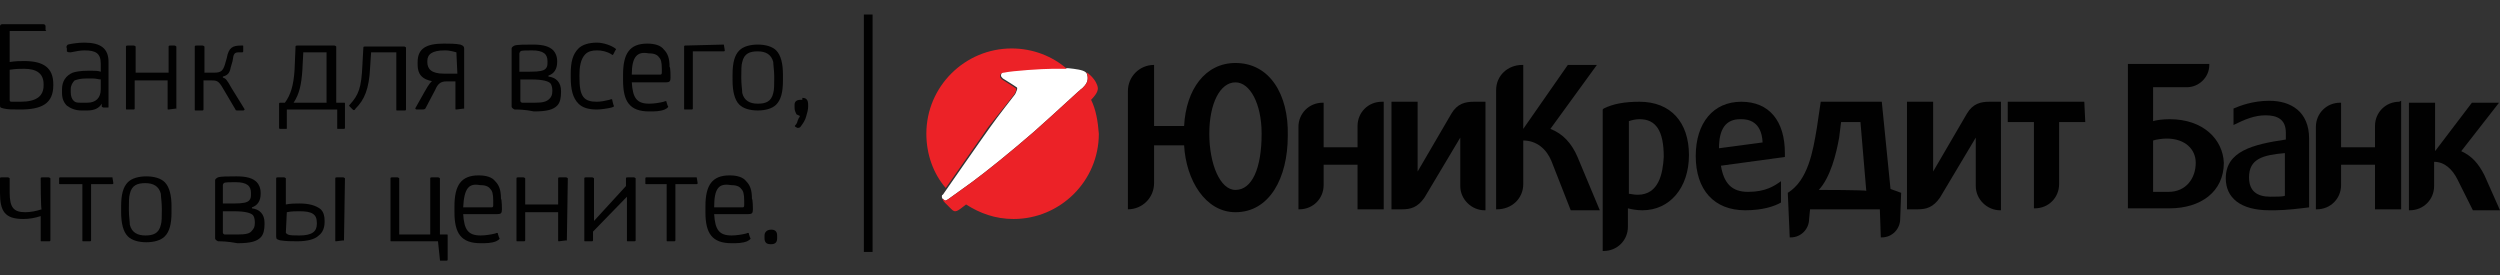<?xml version="1.0" encoding="utf-8"?>
<!-- Generator: Adobe Illustrator 17.1.0, SVG Export Plug-In . SVG Version: 6.00 Build 0)  -->
<!DOCTYPE svg PUBLIC "-//W3C//DTD SVG 1.1//EN" "http://www.w3.org/Graphics/SVG/1.1/DTD/svg11.dtd">
<svg version="1.1" id="Layer_1" xmlns="http://www.w3.org/2000/svg" xmlns:xlink="http://www.w3.org/1999/xlink" x="0px" y="0px"
	 viewBox="0 0 258 28.4" enable-background="new 0 0 258 28.4" xml:space="preserve">
<rect x="0" y="0" width="258" height="28.4" fill="#333333" stroke="none"/>
<g id="BANK_LOGO">
	<g>
		<g>
			<path fill="#FFFFFF" d="M104.9,9.4c0.1-0.2,0.1-0.4,0-0.4c-0.1-0.1-1.4-0.9-1.4-0.9c-0.1-0.1-0.2-0.2-0.2-0.3
				c0-0.2,0.1-0.4,0.4-0.4c0.9-0.2,4-0.4,5-0.4c0.5,0,1.5,0,2.1,0.1c0.7,0.1,1.3,0.2,1.4,0.6c0.2,0.7-0.2,1.1-0.5,1.4
				c-0.2,0.1-2.4,2.2-5,4.5c-2.3,2-4.9,4.1-6.4,5.2c-2.1,1.5-2.5,1.8-2.5,1.8c-0.1,0-0.1,0.1-0.2,0.1c-0.2,0-0.4-0.2-0.4-0.4
				c0-0.1,0-0.2,0.1-0.2c0,0,4.1-5.9,4.9-7c0.7-1,2.5-3.3,2.5-3.3S104.8,9.7,104.9,9.4z"/>
			<g>
				<path fill="#EC2227" d="M104.7,9.7c0,0,0,0,0.1-0.2s0.1-0.4,0-0.4c-0.1-0.1-1.4-0.9-1.4-0.9c-0.1-0.1-0.2-0.2-0.2-0.3
					c0-0.2,0.1-0.4,0.4-0.4c0.9-0.2,4-0.4,5-0.4c0.4,0,0.9,0,1.4,0c0.1,0,0.1,0,0.1,0c-1.5-1.3-3.5-2.1-5.7-2.1
					c-4.8,0-8.8,3.9-8.8,8.8c0,2.1,0.7,4.1,2,5.6c1.1-1.6,3.8-5.4,4.4-6.3C102.9,12,104.7,9.7,104.7,9.7z"/>
				<path fill="#EC2227" d="M112.6,10.3L112.6,10.3c0.4-0.4,0.7-0.8,0.7-1.2c-0.1-0.9-1.1-1.6-1.1-1.6s0,0-0.1,0
					c0.1,0.1,0.1,0.1,0.1,0.2c0.2,0.7-0.2,1.1-0.5,1.4c-0.2,0.1-2.4,2.2-5,4.5c-2.3,2-4.9,4.1-6.4,5.2c-2.1,1.5-2.5,1.8-2.5,1.8
					c-0.1,0-0.1,0.1-0.2,0.1c-0.1,0-0.2-0.1-0.3-0.2c0,0.1,0,0.2,0.2,0.4l0.1,0.1c0.1,0.1,0.4,0.4,0.6,0.6c0.4,0.4,0.6,0.2,1.5-0.5
					l0,0c1.4,0.9,3,1.5,4.9,1.5c4.8,0,8.8-3.9,8.8-8.8C113.3,12.5,113.1,11.3,112.6,10.3z"/>
			</g>
		</g>
		<g>
			<g>
				<g>
					<path fill="#010101" d="M142.6,10.5c-1.4,0-2.5,1.1-2.5,2.5v2.2h-3.5v-4.6h-0.1c-1.4,0-2.5,1.1-2.5,2.5v8.5h0.1
						c1.4,0,2.5-1.1,2.5-2.5V17h3.5v4.6h2.7V10.5H142.6L142.6,10.5z"/>
					<path fill="#010101" d="M127.5,6.5c-3.1,0-5.1,2.7-5.3,6.5h-3.1V6.7l0,0c-1.5,0-2.7,1.2-2.7,2.7v12.2l0,0l0,0l0,0
						c1.5,0,2.7-1.2,2.7-2.7V15h3.1c0.2,3.6,2.2,6.9,5.3,6.9c3.5,0,5.4-3.5,5.4-7.9C133,9.7,131,6.5,127.5,6.5z M127.5,19.6
						c-1.6,0-2.7-2.7-2.7-5.8s1.1-5.3,2.7-5.3c1.5,0,2.7,2.2,2.7,5.3C130.2,17.4,129.2,19.6,127.5,19.6z"/>
					<path fill="#010101" d="M152.1,10.5c-0.9,0-1.7,0.2-2.3,1.2l-3.5,6v-7.2h-2.7v11.1h1.1c0.9,0,1.6-0.2,2.3-1.2l3.7-6.2v5
						c0,1.4,1.2,2.5,2.5,2.5h0.1V10.5H152.1z"/>
					<path fill="#010101" d="M205.3,10.5c-0.9,0-1.7,0.2-2.3,1.2l-3.5,6v-7.2h-2.7v11.1h1.1c0.9,0,1.6-0.2,2.3-1.2l3.7-6.2v5
						c0,1.4,1.2,2.5,2.5,2.5h0.1V10.5H205.3z"/>
					<path fill="#010101" d="M162.8,16.2c-0.6-1.4-1.5-2.4-2.8-2.9l4.8-6.6h-3l-4.6,6.6V6.7h-0.1c-1.5,0-2.7,1.1-2.7,2.6v12.3h0.1
						c1.5,0,2.7-1.1,2.7-2.6v-4.5c1.4,0,2.4,0.9,2.9,2.1l2,5.1h3L162.8,16.2z"/>
					<path fill="#010101" d="M215.1,10.5h-7.9v2.1h2.7v8.9h0.1c1.4,0,2.5-1.1,2.5-2.5v-6.4h2.7L215.1,10.5
						C215.2,10.5,215.1,10.5,215.1,10.5z"/>
					<path fill="#010101" d="M195.1,19.5l-0.9-9h-6.3l-0.4,2.7c-0.4,2.4-0.9,5.4-3,6.7l0.2,4.6h0.1c1.1,0,1.9-0.9,1.9-1.9l0.1-1h7.2
						l0.1,2.9h0.1c1.1,0,1.9-0.9,1.9-1.9l0.1-2.7L195.1,19.5z M187.7,19.6c1.2-1.3,1.8-3.7,2.1-5.4l0.2-1.6h2l0.6,7.1
						C192.6,19.6,187.7,19.6,187.7,19.6z"/>
					<path fill="#010101" d="M184.2,15.8c0-3.3-1.6-5.3-4.5-5.3s-4.7,2.2-4.7,5.6c0,3.5,1.9,5.6,5.1,5.6c1.8,0,3-0.4,3.7-0.8v-2.2
						c-0.7,0.5-1.6,1.1-3.4,1.1c-1.7,0-2.5-0.9-2.8-2.7l6.6-0.9L184.2,15.8L184.2,15.8z M177.4,15.3c0-2,0.7-3,2.2-3h0.1
						c0.7,0,2.1,0.2,2.2,2.4L177.4,15.3z"/>
					<path fill="#010101" d="M169.2,10.5c-1.5,0-2.7,0.2-3.7,0.7l-0.1,0.1v14.6h0.1c1.4,0,2.5-1.1,2.5-2.5v-1.9
						c0.4,0.1,0.9,0.2,1.5,0.2c2.8,0,4.8-2.3,4.8-5.7S172.4,10.5,169.2,10.5L169.2,10.5z M169,20.1c-0.4,0-0.7-0.1-0.9-0.1v-7.5
						c0.3-0.1,0.7-0.2,1.1-0.2c1.7,0,2.5,1.2,2.5,3.9C171.6,17.9,171.2,20.1,169,20.1z"/>
				</g>
			</g>
			<g>
				<path fill="#010101" d="M247.6,10.5c-1.4,0-2.5,1.1-2.5,2.5v2.2h-3.5v-4.6h-0.1c-1.4,0-2.5,1.1-2.5,2.5v8.5h0.1
					c1.4,0,2.5-1.1,2.5-2.5V17h3.5v4.6h2.7V10.4L247.6,10.5L247.6,10.5L247.6,10.5z"/>
				<path fill="#010101" d="M256.4,18.1c-0.6-1.2-1.3-2-2.4-2.5l3.9-5h-2.8l-3.8,5v-5h-2.7v11.1h0.1c1.4,0,2.5-1.1,2.5-2.5v-2.5
					c1.1,0,1.9,0.8,2.4,1.8l1.6,3.2h2.8L256.4,18.1z"/>
				<path fill="#010101" d="M223.9,12.3c-0.7,0-1.4,0.1-1.7,0.2V9h3.5c1.2,0,2.3-1,2.3-2.3V6.6h-8.4v14.9h4.3c3.2,0,5.6-1.7,5.6-4.7
					C229.4,14.4,227.4,12.3,223.9,12.3z M223.8,19.8h-1.6v-5.3c0.3-0.1,0.9-0.2,1.4-0.2c1.9,0,3,1.1,3,2.5
					C226.6,18.4,225.6,19.8,223.8,19.8z"/>
				<path fill="#010101" d="M229.7,18.4c0,2,1.5,3.3,4.5,3.3h0.6c1.1,0,2.7-0.2,3.5-0.3v-7.1c0-2.8-1.9-3.9-4.1-3.9
					c-1.7,0-3,0.5-3.7,0.8v1.7c1.2-0.6,2.2-1,3.3-1c1.2,0,2.1,0.4,2.1,1.8v0.7C232.5,14.9,229.7,15.6,229.7,18.4L229.7,18.4z
					 M235.8,20.2c-0.2,0.1-0.9,0.1-1.5,0.1c-1.4,0-2.2-0.6-2.2-2c0-1.9,1.4-2.3,3.7-2.5V20.2z"/>
			</g>
		</g>
	</g>
</g>
<g id="Brand_Line">
	<g>
		<path fill="#010101" d="M1,6.4c0.6-0.1,1.1-0.1,1.5-0.1c2,0,3,0.7,3,2.4v0.1c0,1.9-1.2,2.5-3.4,2.5c-0.8,0-1.3,0-1.7-0.1
			C0,11.1,0,11.1,0,10.8V2.7c0-0.1,0.1-0.2,0.2-0.2h4.3c0.1,0,0.2,0.1,0.2,0.2v0.4c0.1,0.1,0.1,0.1,0,0.1H1V6.4z M1,7.2v3.1
			c0,0.1,0,0.2,0.2,0.2s0.5,0,0.9,0c1.7,0,2.4-0.6,2.4-1.7V8.7c0-1.1-0.7-1.6-2-1.6C2.1,7.1,1.6,7.1,1,7.2z"/>
		<path fill="#010101" d="M10.5,10.7L10.5,10.7c-0.3,0.5-0.8,0.7-1.5,0.7H8.4c-0.6,0-1.1-0.2-1.5-0.5c-0.3-0.3-0.5-0.7-0.5-1.3V9.2
			c0-0.8,0.4-1.4,1.1-1.7c0.3-0.1,0.8-0.2,1.6-0.2h0.4c0.3,0,0.6,0,0.9,0.1V6.6c0-1.1-0.5-1.4-1.7-1.4c-0.4,0-0.9,0.1-1.4,0.2
			c-0.2,0-0.3,0-0.4-0.1V5C6.8,4.8,6.9,4.7,7,4.6c0.4-0.1,1.1-0.2,1.7-0.2c1.7,0,2.5,0.6,2.5,2V11c0,0.1,0,0.1-0.1,0.1h-0.4
			c-0.1,0-0.2-0.1-0.2-0.1V10.7z M10.4,8.2c-0.2,0-0.5-0.1-0.8-0.1H8.9C8.3,8.1,8,8.2,7.7,8.3C7.5,8.5,7.3,8.8,7.3,9.2v0.3
			c0,0.4,0.1,0.7,0.3,0.9c0.2,0.2,0.4,0.2,0.8,0.2H9c0.9,0,1.4-0.5,1.4-1.4C10.4,9.3,10.4,8.2,10.4,8.2z"/>
		<path fill="#010101" d="M18.2,11.2C18.2,11.3,18.1,11.3,18.2,11.2l-0.8,0.1c-0.1,0-0.1,0-0.1-0.1V8.3h-3.4v2.9
			c0,0.1-0.1,0.1-0.1,0.1h-0.7c-0.1,0-0.1,0-0.1-0.1V4.8c0-0.1,0.1-0.1,0.2-0.1h0.6c0.1,0,0.2,0.1,0.2,0.1v2.7h3.4V4.8
			c0-0.1,0.1-0.1,0.2-0.1H18c0.1,0,0.2,0.1,0.2,0.1V11.2z"/>
		<path fill="#010101" d="M24.7,5.4c-0.5,0-0.6,0.1-0.7,0.9L23.8,7c-0.1,0.6-0.4,0.8-0.8,0.9V8c0.3,0.1,0.4,0.2,0.9,1.1l1.3,2.1
			c0.1,0.1,0,0.2-0.1,0.2h-0.6c-0.1,0-0.2,0-0.2-0.1L23,9.1c-0.4-0.7-0.6-0.8-1.1-0.8H21v3c0,0.1-0.1,0.1-0.1,0.1h-0.7
			c-0.1,0-0.1,0-0.1-0.1V4.8c0-0.1,0.1-0.1,0.2-0.1h0.6c0.1,0,0.2,0.1,0.2,0.1v2.7h1c0.7,0,0.9-0.2,1.1-0.8L23.4,6
			c0.2-1.1,0.6-1.3,1.5-1.3H25c0.1,0,0.1,0,0.1,0.1v0.5c0,0.1-0.1,0.1-0.1,0.1L24.7,5.4L24.7,5.4z"/>
		<path fill="#010101" d="M29.4,10.6c0.6-0.8,0.9-1.8,1-3.4l0.1-2.4c0-0.1,0.1-0.1,0.2-0.1h3.8c0.1,0,0.2,0.1,0.2,0.1v5.8h0.8
			c0.1,0,0.1,0,0.1,0.1v2.5c0,0.1-0.1,0.1-0.1,0.1h-0.6c-0.1,0-0.1,0-0.1-0.1v-1.9h-5.2v1.9c0,0.1,0,0.1-0.1,0.1h-0.6
			c-0.1,0-0.1-0.1-0.1-0.1v-2.5c0-0.1,0.1-0.1,0.1-0.1H29.4z M33.7,10.6V5.4h-2.4l-0.1,1.9c-0.1,1.4-0.3,2.4-0.9,3.3
			C30.3,10.6,33.7,10.6,33.7,10.6z"/>
		<path fill="#010101" d="M36.4,11.3L36.1,11c-0.1-0.1-0.1-0.1,0-0.2c0.9-1,1.2-1.7,1.3-4.1l0.1-1.8c0-0.1,0.1-0.1,0.2-0.1h4
			c0.1,0,0.2,0.1,0.2,0.1v6.4c0,0.1-0.1,0.1-0.1,0.1H41c-0.1,0-0.1,0-0.1-0.1V5.4h-2.6l-0.1,1.5c-0.1,2.3-0.6,3.4-1.5,4.3
			C36.6,11.4,36.5,11.4,36.4,11.3z"/>
		<path fill="#010101" d="M47.9,11.2C47.9,11.3,47.8,11.3,47.9,11.2l-0.8,0.1c-0.1,0-0.1,0-0.1-0.1V8.4h-0.9c-0.6,0-0.9,0.2-1.2,0.9
			l-1,1.9c-0.1,0.1-0.2,0.1-0.4,0.1H43c-0.1,0-0.2-0.1-0.1-0.2l0.9-1.6c0.5-0.9,0.7-1.1,0.9-1.2v0.1c-1.2-0.2-1.6-0.8-1.6-1.7V6.4
			c0-1.4,0.9-1.9,2.7-1.9c0.6,0,1.2,0,1.7,0.1c0.3,0.1,0.4,0.2,0.4,0.4C47.9,5,47.9,11.2,47.9,11.2z M47.1,5.4
			C47.1,5.3,47.1,5.3,47.1,5.4c-0.7-0.2-1-0.2-1.2-0.2c-1.3,0-1.8,0.4-1.8,1.1v0.1c0,0.7,0.4,1.2,1.7,1.2h1.4L47.1,5.4L47.1,5.4z"/>
		<path fill="#010101" d="M53.1,11.3c-0.2-0.1-0.3-0.2-0.3-0.3V5c0-0.1,0.1-0.2,0.3-0.3c0.3-0.1,1.1-0.1,1.9-0.1
			c1.1,0,1.7,0.2,2.1,0.6c0.2,0.2,0.4,0.6,0.4,1.1v0.1c0,0.7-0.3,1.2-0.9,1.4v0.1c0.8,0.1,1.3,0.6,1.3,1.5v0.1
			c0,0.6-0.1,1.1-0.4,1.4c-0.4,0.4-1,0.6-2.4,0.6C54.2,11.3,53.4,11.3,53.1,11.3z M53.6,5.5v1.9h1.1c1,0,1.4-0.1,1.6-0.3
			c0.2-0.2,0.2-0.4,0.2-0.7V6.3c0-0.7-0.4-1.1-1.6-1.1c-0.6,0-1.1,0-1.2,0.1C53.7,5.4,53.6,5.4,53.6,5.5z M56.7,10.2
			C56.9,10,57,9.8,57,9.4V9.3c0-0.3-0.1-0.6-0.2-0.7c-0.2-0.2-0.7-0.4-2-0.4h-1.1v2.2c0,0.1,0.1,0.2,0.2,0.2c0.2,0,0.7,0,1.3,0
			C56,10.6,56.4,10.5,56.7,10.2z"/>
		<path fill="#010101" d="M63.3,10.8c0.1,0.2,0.1,0.2-0.2,0.3c-0.4,0.1-1.1,0.2-1.5,0.2c-0.9,0-1.5-0.2-1.9-0.6
			c-0.6-0.6-0.8-1.5-0.8-2.7V7.6c0-1.2,0.2-2,0.8-2.6c0.4-0.4,1.1-0.6,1.9-0.6c0.7,0,1.5,0.3,1.9,0.6c0.1,0.1,0.1,0.1,0,0.2
			l-0.2,0.4c-0.1,0.1-0.1,0.1-0.2,0c-0.5-0.3-1-0.4-1.5-0.4s-0.9,0.1-1.2,0.4c-0.5,0.5-0.6,1.4-0.6,2.1v0.2c0,1.1,0.1,1.7,0.4,2.1
			s0.8,0.5,1.4,0.5c0.4,0,0.9-0.1,1.3-0.2c0.2-0.1,0.3-0.1,0.3,0.1L63.3,10.8z"/>
		<path fill="#010101" d="M69.2,8c0,0.4-0.1,0.5-0.5,0.5h-3.5c0.1,1.6,0.5,2.2,1.8,2.2c0.5,0,1.1-0.1,1.5-0.2
			c0.2-0.1,0.3-0.1,0.3,0.1l0.1,0.3c0.1,0.1,0.1,0.2-0.3,0.4c-0.5,0.2-1,0.2-1.6,0.2c-2,0-2.7-1-2.7-3.2V7.7c0-2.2,0.7-3.2,2.5-3.2
			c0.8,0,1.4,0.2,1.7,0.6c0.4,0.4,0.6,0.9,0.6,1.8C69.2,6.9,69.2,8,69.2,8z M65.2,7.7h2.9c0.1,0,0.2,0,0.2-0.2V7.1
			c0-0.7-0.1-1-0.3-1.2c-0.2-0.3-0.6-0.4-1.1-0.4C65.8,5.3,65.2,5.8,65.2,7.7z"/>
		<path fill="#010101" d="M74.7,4.6C74.8,4.6,74.8,4.6,74.7,4.6l0.1,0.6c0,0.1-0.1,0.1-0.1,0.1h-3.2v5.9c0,0.1-0.1,0.1-0.1,0.1h-0.7
			c-0.1,0-0.1,0-0.1-0.1V4.8c0-0.1,0.1-0.1,0.1-0.1L74.7,4.6C74.7,4.7,74.7,4.6,74.7,4.6z"/>
		<path fill="#010101" d="M80.8,8.3c0,1.2-0.2,2-0.7,2.5c-0.4,0.4-1.1,0.6-1.9,0.6c-0.8,0-1.5-0.2-1.9-0.6c-0.5-0.5-0.7-1.4-0.7-2.5
			V7.7c0-1.2,0.2-2,0.7-2.5c0.4-0.4,1.1-0.6,1.9-0.6c0.8,0,1.5,0.2,1.9,0.6c0.5,0.5,0.7,1.4,0.7,2.5V8.3z M76.5,8.1
			c0,0.6,0.1,1.2,0.1,1.5c0.2,0.8,0.8,1.1,1.6,1.1c0.8,0,1.4-0.2,1.6-1.1c0.1-0.3,0.1-0.9,0.1-1.5V7.9c0-0.6-0.1-1.2-0.1-1.5
			c-0.2-0.8-0.8-1.1-1.6-1.1s-1.4,0.2-1.6,1.1c-0.1,0.3-0.1,0.9-0.1,1.5V8.1z"/>
		<path fill="#010101" d="M82.8,10.1c0.4,0,0.6,0.2,0.6,0.7V11c0,0.3-0.1,0.7-0.2,1c-0.1,0.4-0.3,0.7-0.6,1.1
			c-0.1,0.1-0.2,0.1-0.3,0.1l-0.2-0.1C82,13,82,13,82.1,12.9c0.1-0.1,0.2-0.3,0.2-0.4c0.1-0.2,0.1-0.3,0.2-0.4
			c0.1-0.1,0-0.2-0.1-0.2l-0.2-0.1C82,11.4,82,11.3,82,11v-0.2c0-0.3,0.2-0.5,0.6-0.5h0.2C82.8,10.3,82.8,10.1,82.8,10.1z"/>
		<path fill="#010101" d="M4.2,18.4c0-0.1,0.1-0.1,0.2-0.1H5c0.1,0,0.2,0.1,0.2,0.1v6.4c0,0.1-0.1,0.1-0.1,0.1H4.3
			c-0.1,0-0.1,0-0.1-0.1v-2.5c-0.6,0.2-1.2,0.3-1.8,0.3c-1.9,0-2.4-0.8-2.4-2.7v-1.5c0-0.1,0.1-0.1,0.2-0.1h0.6
			c0.1,0,0.2,0.1,0.2,0.1v1.5c0,1.5,0.4,2,1.6,2c0.5,0,1.1-0.1,1.7-0.3C4.2,21.7,4.2,18.4,4.2,18.4z"/>
		<path fill="#010101" d="M11.6,18.3C11.7,18.3,11.7,18.3,11.6,18.3l0.1,0.6c0,0.1-0.1,0.1-0.1,0.1H9.4v5.8c0,0.1-0.1,0.1-0.1,0.1
			H8.6c-0.1,0-0.1,0-0.1-0.1V19H6.2c-0.1,0-0.1,0-0.1-0.1v-0.5c0-0.1,0.1-0.1,0.1-0.1L11.6,18.3z"/>
		<path fill="#010101" d="M17.7,21.9c0,1.2-0.2,2-0.7,2.5c-0.4,0.4-1.1,0.6-1.9,0.6c-0.8,0-1.5-0.2-1.9-0.6
			c-0.5-0.5-0.7-1.4-0.7-2.5v-0.6c0-1.2,0.2-2,0.7-2.5c0.4-0.4,1.1-0.6,1.9-0.6c0.8,0,1.5,0.2,1.9,0.6c0.5,0.5,0.7,1.4,0.7,2.5V21.9
			z M13.3,21.7c0,0.6,0.1,1.2,0.1,1.5c0.2,0.8,0.8,1.1,1.6,1.1s1.4-0.2,1.6-1.1c0.1-0.3,0.1-0.9,0.1-1.5v-0.2c0-0.6-0.1-1.2-0.1-1.5
			c-0.2-0.8-0.8-1.1-1.6-1.1s-1.4,0.2-1.6,1.1c-0.1,0.3-0.1,0.9-0.1,1.5C13.3,21.5,13.3,21.7,13.3,21.7z"/>
		<path fill="#010101" d="M22.5,24.9c-0.2-0.1-0.3-0.2-0.3-0.3v-6c0-0.1,0.1-0.2,0.3-0.3c0.3-0.1,1.1-0.1,1.9-0.1
			c1.1,0,1.7,0.2,2.1,0.6c0.2,0.2,0.4,0.6,0.4,1.1V20c0,0.7-0.3,1.2-0.9,1.4v0.1c0.8,0.1,1.3,0.6,1.3,1.5v0.1c0,0.6-0.1,1.1-0.4,1.4
			c-0.4,0.4-1,0.6-2.4,0.6C23.5,24.9,22.7,24.9,22.5,24.9z M23,19.1V21h1.1c1,0,1.4-0.1,1.6-0.3c0.2-0.2,0.2-0.4,0.2-0.7v-0.1
			c0-0.7-0.4-1.1-1.6-1.1c-0.6,0-1.1,0-1.2,0.1C23,19,23,19.1,23,19.1z M26,23.8c0.2-0.2,0.3-0.4,0.3-0.8v-0.1
			c0-0.3-0.1-0.6-0.2-0.7c-0.2-0.2-0.7-0.4-2-0.4H23V24c0,0.1,0.1,0.2,0.2,0.2c0.2,0,0.7,0,1.3,0C25.4,24.2,25.8,24.1,26,23.8z"/>
		<path fill="#010101" d="M28.5,18.4c0-0.1,0.1-0.1,0.2-0.1h0.6c0.1,0,0.2,0.1,0.2,0.1v2.7c0.5-0.1,1-0.1,1.4-0.1
			c1,0,1.7,0.2,2.2,0.6c0.3,0.3,0.4,0.7,0.4,1.2v0.1c0,0.6-0.2,1.1-0.6,1.4c-0.4,0.4-1.2,0.6-2.2,0.6c-0.6,0-1.2,0-1.8-0.1
			c-0.3-0.1-0.4-0.1-0.4-0.4L28.5,18.4L28.5,18.4z M29.5,24c0,0.1,0.1,0.1,0.2,0.2c0.2,0.1,0.7,0.1,1.2,0.1c1.3,0,1.8-0.4,1.8-1.2
			V23c0-0.9-0.5-1.2-1.8-1.2c-0.4,0-0.8,0-1.3,0.1L29.5,24L29.5,24z M35.5,24.8C35.5,24.9,35.4,24.9,35.5,24.8l-0.8,0.1
			c-0.1,0-0.1,0-0.1-0.1v-6.4c0-0.1,0.1-0.1,0.2-0.1h0.6c0.1,0,0.2,0.1,0.2,0.1L35.5,24.8L35.5,24.8z"/>
		<path fill="#010101" d="M45.2,24.9h-4.8c-0.1,0-0.1,0-0.1-0.1v-6.4c0-0.1,0.1-0.1,0.2-0.1H41c0.1,0,0.2,0.1,0.2,0.1v5.8h3.2v-5.8
			c0-0.1,0.1-0.1,0.2-0.1h0.6c0.1,0,0.2,0.1,0.2,0.1v5.8h0.7c0.1,0,0.1,0,0.1,0.1v2.5c0,0.1-0.1,0.1-0.1,0.1h-0.6
			c-0.1,0-0.1,0-0.1-0.1L45.2,24.9L45.2,24.9z"/>
		<path fill="#010101" d="M51.8,21.6c0,0.4-0.1,0.5-0.5,0.5h-3.5c0.1,1.6,0.5,2.2,1.8,2.2c0.5,0,1.1-0.1,1.5-0.2
			c0.2-0.1,0.3-0.1,0.3,0.1l0.1,0.3c0.1,0.1,0.1,0.2-0.3,0.4c-0.5,0.2-1,0.2-1.6,0.2c-2,0-2.7-1-2.7-3.2v-0.6c0-2.2,0.7-3.2,2.5-3.2
			c0.8,0,1.4,0.2,1.7,0.6c0.4,0.4,0.6,0.9,0.6,1.8C51.8,20.6,51.8,21.6,51.8,21.6z M47.8,21.4h2.9c0.1,0,0.2,0,0.2-0.2v-0.5
			c0-0.7-0.1-1-0.3-1.2c-0.2-0.3-0.6-0.4-1.1-0.4C48.4,18.9,47.9,19.4,47.8,21.4z"/>
		<path fill="#010101" d="M58.5,24.8C58.5,24.9,58.4,24.9,58.5,24.8l-0.8,0.1c-0.1,0-0.1,0-0.1-0.1v-2.9h-3.4v2.9
			c0,0.1-0.1,0.1-0.1,0.1h-0.7c-0.1,0-0.1,0-0.1-0.1v-6.4c0-0.1,0.1-0.1,0.2-0.1H54c0.1,0,0.2,0.1,0.2,0.1v2.7h3.4v-2.7
			c0-0.1,0.1-0.1,0.2-0.1h0.6c0.1,0,0.2,0.1,0.2,0.1L58.5,24.8L58.5,24.8z"/>
		<path fill="#010101" d="M64.6,19.2v-0.8c0-0.1,0.1-0.1,0.2-0.1h0.6c0.1,0,0.2,0.1,0.2,0.1v6.4c0,0.1-0.1,0.1-0.1,0.1h-0.7
			c-0.1,0-0.1,0-0.1-0.1v-4.5l-3.5,3.6v0.9c0,0.1-0.1,0.1-0.1,0.1h-0.7c-0.1,0-0.1,0-0.1-0.1v-6.4c0-0.1,0.1-0.1,0.2-0.1h0.6
			c0.1,0,0.2,0.1,0.2,0.1v4.4L64.6,19.2z"/>
		<path fill="#010101" d="M71.9,18.3C72,18.3,72,18.3,71.9,18.3l0.1,0.6c0,0.1-0.1,0.1-0.1,0.1h-2.2v5.8c0,0.1-0.1,0.1-0.1,0.1h-0.7
			c-0.1,0-0.1,0-0.1-0.1V19h-2.1c-0.1,0-0.1,0-0.1-0.1v-0.5c0-0.1,0.1-0.1,0.1-0.1L71.9,18.3z"/>
		<path fill="#010101" d="M77.7,21.6c0,0.4-0.1,0.5-0.5,0.5h-3.5c0.1,1.6,0.5,2.2,1.8,2.2c0.5,0,1.1-0.1,1.5-0.2
			c0.2-0.1,0.3-0.1,0.3,0.1l0.1,0.3c0.1,0.1,0.1,0.2-0.3,0.4c-0.5,0.2-1,0.2-1.6,0.2c-2,0-2.7-1-2.7-3.2v-0.6c0-2.2,0.7-3.2,2.5-3.2
			c0.8,0,1.4,0.2,1.7,0.6c0.4,0.4,0.6,0.9,0.6,1.8C77.7,20.6,77.7,21.6,77.7,21.6z M73.7,21.4h2.9c0.1,0,0.2,0,0.2-0.2v-0.5
			c0-0.7-0.1-1-0.3-1.2c-0.2-0.3-0.6-0.4-1.1-0.4C74.2,18.9,73.7,19.4,73.7,21.4z"/>
		<path fill="#010101" d="M79.6,23.7c0.4,0,0.6,0.2,0.6,0.6v0.3c0,0.4-0.2,0.6-0.6,0.6h-0.1c-0.4,0-0.6-0.2-0.6-0.6v-0.3
			C78.9,24,79.1,23.7,79.6,23.7L79.6,23.7z"/>
	</g>
</g>
<g id="line">
	<line fill="none" stroke="#010101" stroke-width="0.9" x1="89.6" y1="1.5" x2="89.6" y2="26"/>
</g>
</svg>
